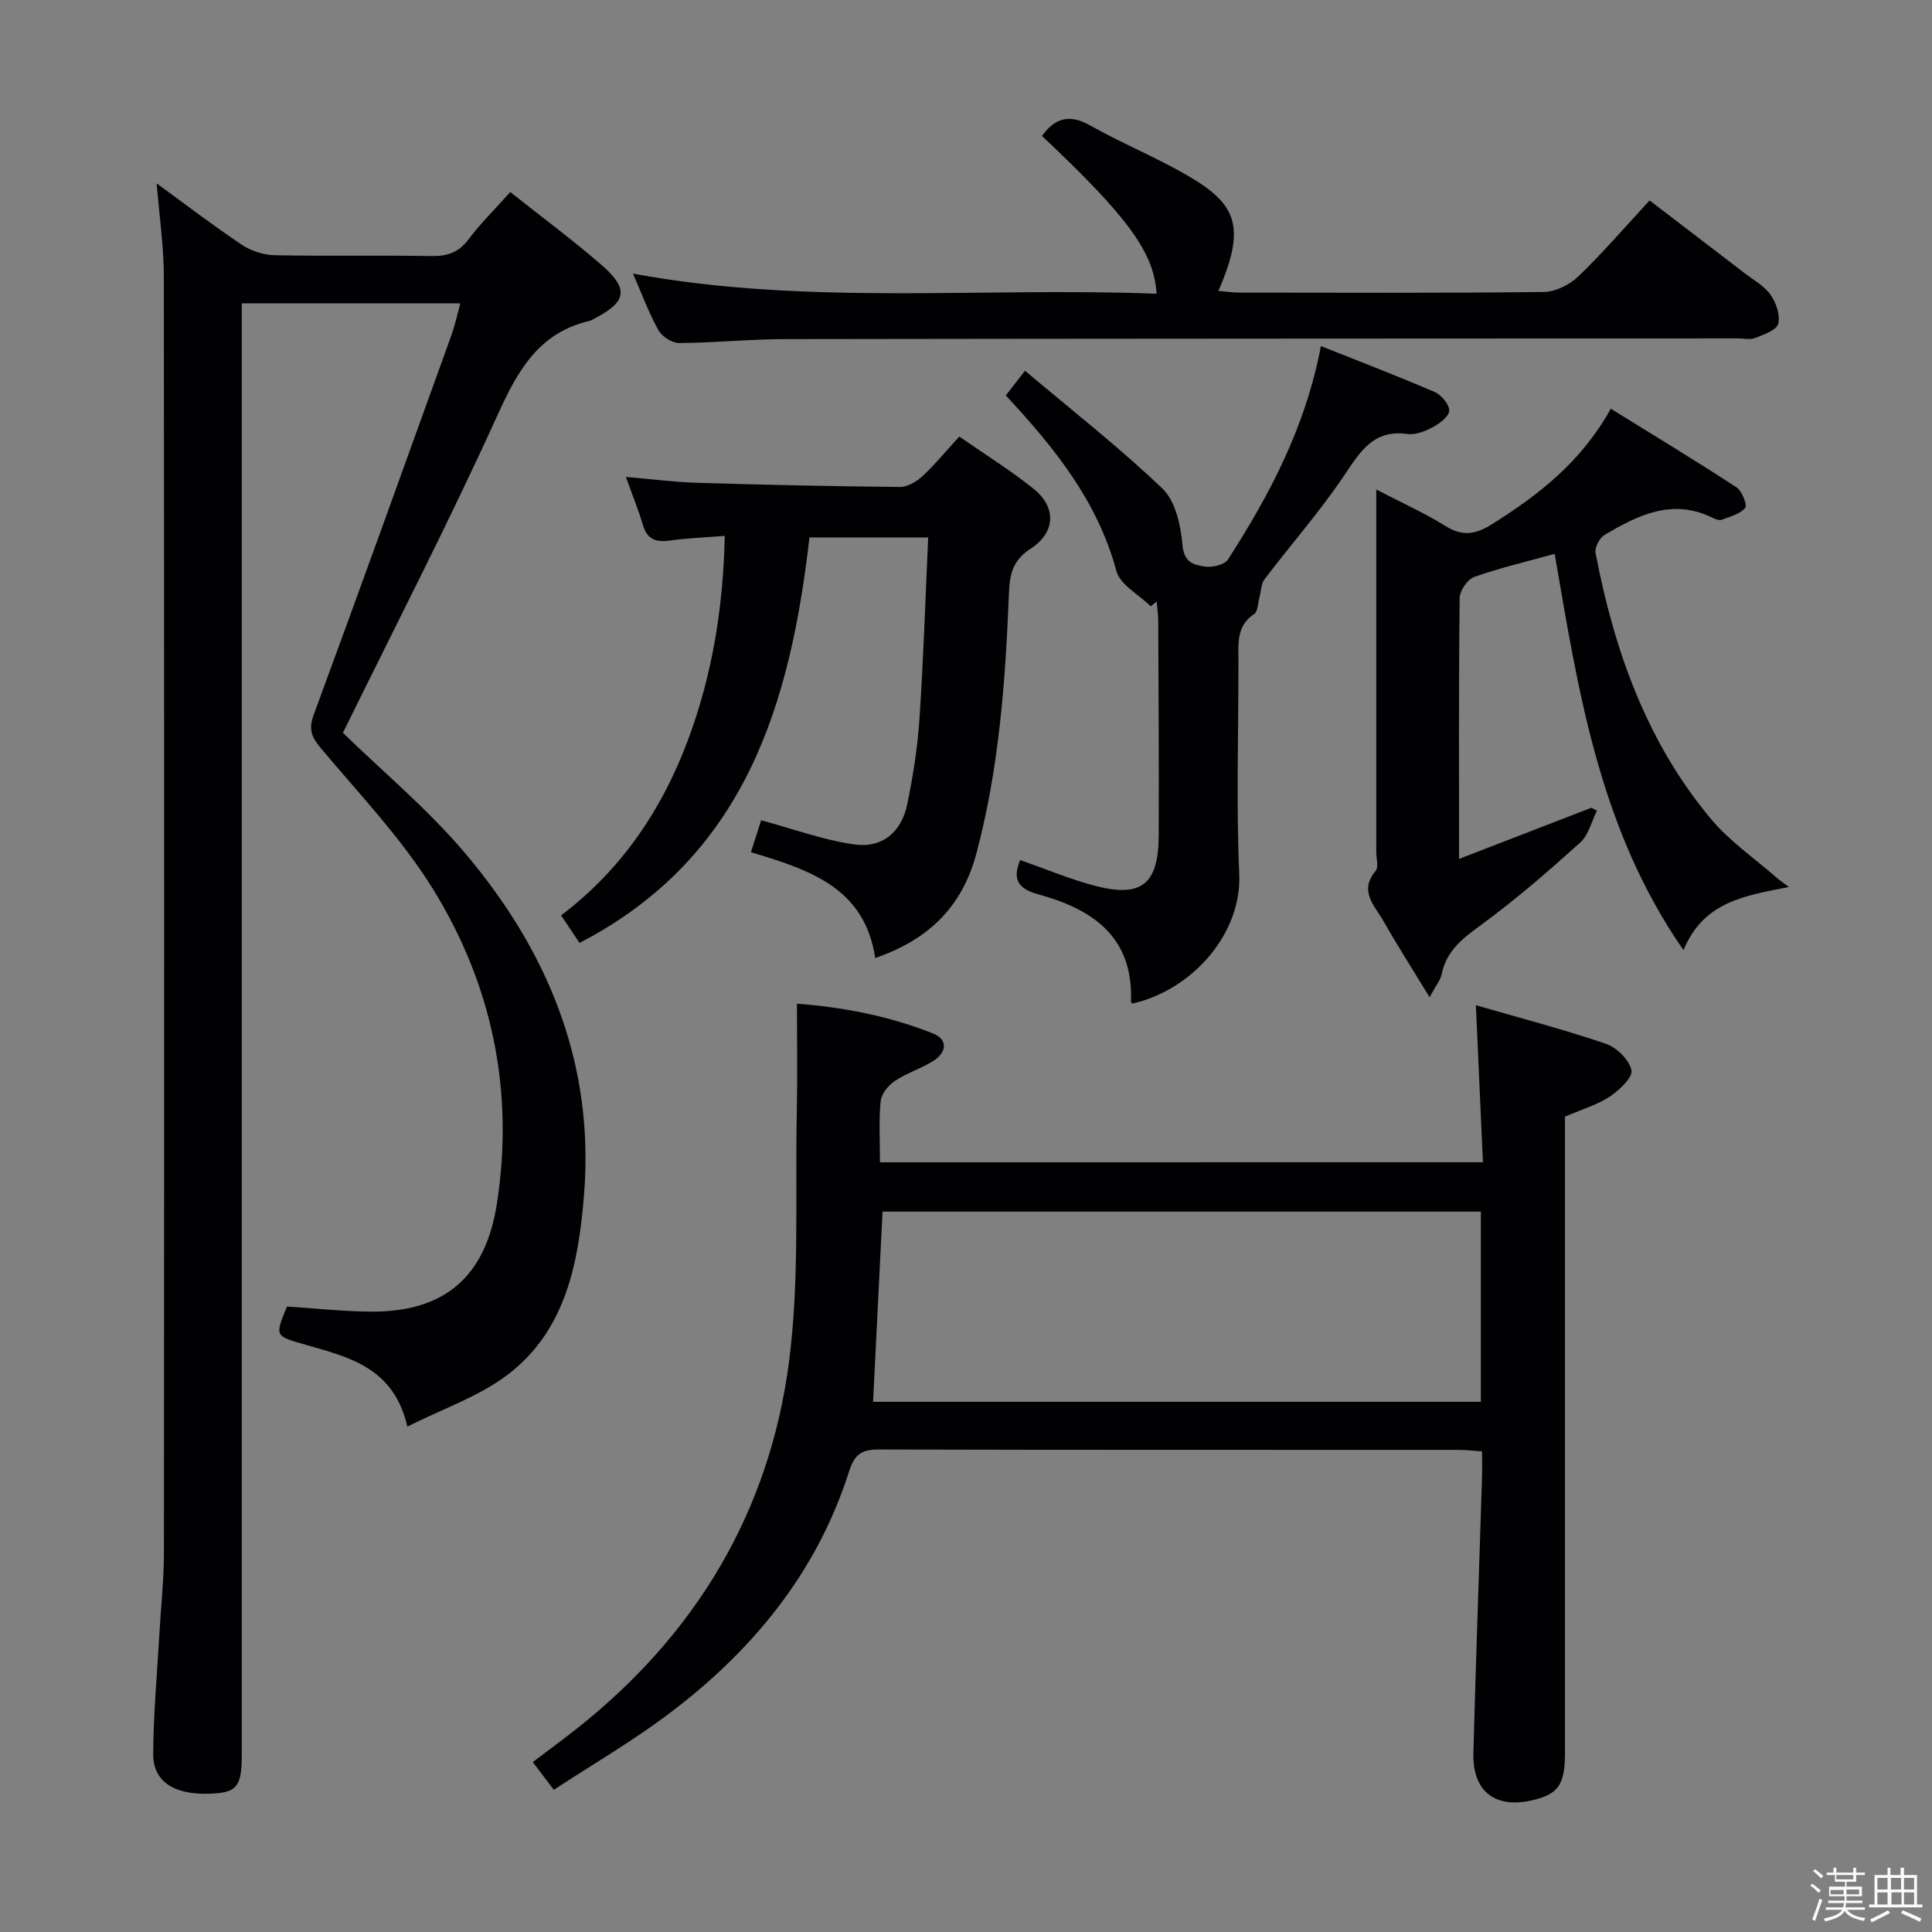 <svg enable-background="new 0 0 400 400" viewBox="0 0 400 400" xmlns="http://www.w3.org/2000/svg"><rect x="0" y="0" width="400" height="400" fill="#808080" stroke="none"/><path d="m374.8 390.4.4-.4c.7.5 1.3 1 1.8 1.4l-.5.5c-.5-.6-1.1-1.1-1.7-1.5zm1 7.3-.6-.3c.5-1.4 1.1-2.8 1.5-4.3.2.1.4.2.6.3-.5 1.3-1 2.8-1.5 4.3zm-.4-10.3.4-.4c.4.3 1 .8 1.7 1.4l-.5.5c-.4-.5-1-1-1.6-1.5zm2.5.3h1.7v-1h.6v1h3.5v-1h.6v1h1.8v.5h-1.8v1.4h-2v1h3.2v2h-3.2v.9h3.3v.5h-3.4c0 .3-.1.6-.1.9h4v.5h-3.7c.7.9 1.9 1.5 3.8 1.7-.1.2-.2.4-.3.6-2.1-.4-3.5-1.1-4-2.1-.4 1-1.8 1.7-4 2.2-.1-.2-.2-.4-.3-.6 2.1-.4 3.4-1 3.8-1.8h-3.4v-.5h3.6c.1-.3.1-.6.2-.9h-3.3v-.5h3.4c0-.3 0-.6 0-.9h-3.2v-2h3.3v-1h-2.1v-1.4h-1.7v-.5zm1.1 3.5v1h2.7c0-.3 0-.4 0-.4 0-.1 0-.2 0-.2 0-.1 0-.2 0-.3h-2.7zm1.2-3v.9h3.5v-.9zm4.7 3h-2.6v.6.4h2.6z" fill="#fcfbfa"/><path d="m393.6 386.7h.6v1.5h2.7v6.1h1.1v.6h-11v-.6h1.1v-6.1h2.7v-1.5h.6v1.5h2.1v-1.5zm-2.7 8.8.4.6c-1.2.6-2.5 1.3-3.8 1.9-.1-.2-.2-.4-.3-.6 1.2-.6 2.5-1.2 3.7-1.9zm-2.2-6.7v2.4h2.1v-2.4zm0 3v2.5h2.1v-2.5zm2.8-3v2.4h2.1v-2.4zm.1 3v2.5h2.1v-2.5h-2.2zm5.9 6.1c-1.4-.7-2.7-1.3-3.9-1.8l.3-.6c1.5.6 2.7 1.2 3.9 1.7zm-1.2-9.1h-2.1v2.4h2.1zm-2.1 3v2.5h2.1v-2.5z" fill="#fcfbfa"/><g fill="#010104"><path d="m32.44 37.97c6.03 4.39 11.69 8.74 17.62 12.7 1.91 1.28 4.5 2.12 6.8 2.17 10.83.22 21.67-.01 32.5.17 3.27.05 5.62-.75 7.65-3.46 2.48-3.31 5.47-6.24 8.64-9.79 6.29 4.99 12.67 9.73 18.68 14.91 5.98 5.15 5.51 7.79-1.34 11.33-.3.15-.58.36-.9.43-10.44 2.42-14.82 10.12-18.99 19.3-10.14 22.38-21.43 44.24-32.1 65.99 8.26 8.04 17.4 15.66 25 24.58 17.34 20.34 27.12 43.8 24.92 71.04-1.13 14.06-3.75 28.18-15.92 37.36-5.91 4.46-13.29 6.95-20.66 10.66-2.81-12.23-12.07-14.35-20.86-16.88-6.59-1.9-6.65-1.69-4.06-7.98 5.82.37 11.59 1.03 17.36 1.06 15.29.09 23.76-7.21 26.11-22.43 3.59-23.3-.99-45.25-13.26-65.08-6.5-10.5-15.23-19.64-23.23-29.17-1.95-2.33-2.54-3.91-1.44-6.92 9.64-26.15 19.06-52.38 28.51-78.59.71-1.98 1.15-4.06 1.84-6.57-15.21 0-29.92 0-45.25 0v6.47 293.98c0 6.65-.99 7.89-6.42 8.11-7.5.31-11.94-2.41-11.92-8.21.04-8.29.81-16.58 1.28-24.87.32-5.64.94-11.28.94-16.92.06-88 .07-175.99-.02-263.99.01-6.27-.93-12.53-1.48-19.4z"/><path d="m307.02 240.63c-.48-10.67-.94-21.02-1.45-32.51 9.26 2.68 18.19 5.01 26.9 7.98 2.25.77 4.87 3.34 5.31 5.49.3 1.49-2.54 4.14-4.52 5.46-2.56 1.7-5.66 2.59-9.25 4.14v5.23 126.43c0 6.66-1.35 8.6-6.73 9.87-7.7 1.81-12.44-1.82-12.23-9.76.5-18.95 1.19-37.89 1.78-56.83.06-1.79.01-3.58.01-5.64-1.99-.13-3.44-.31-4.89-.31-39.98-.02-79.96.03-119.94-.08-3.53-.01-5.06.91-6.21 4.51-6.75 21.23-20.34 37.57-37.94 50.67-7.31 5.44-15.24 10.07-23.2 15.28-1.58-2.08-2.84-3.75-4.35-5.74 3.25-2.47 6.29-4.69 9.24-7.03 24.57-19.47 39.74-44.8 43.79-75.73 2.23-17.06 1.26-34.55 1.63-51.85.15-7.27.03-14.54.03-22.41 9.27.71 18.96 2.49 28.17 6.17 3.2 1.27 2.8 3.98.01 5.72-2.53 1.57-5.48 2.48-7.95 4.14-1.34.9-2.76 2.67-2.9 4.17-.4 4.09-.14 8.23-.14 12.64 41.59-.01 82.67-.01 124.83-.01zm-.42 49.6c0-13.27 0-26.19 0-39.38-41.53 0-82.83 0-123.88 0-.67 13.44-1.32 26.42-1.96 39.38z"/><path d="m192.17 111.27c-8.64 0-16.4 0-24.58 0-3.97 34.43-13.21 66.12-47.6 83.95-1.29-1.92-2.45-3.65-3.82-5.7 13.73-10.4 22.23-24.09 27.52-39.84 4.13-12.31 6.07-25.03 6.36-38.73-4.12.33-7.73.45-11.28.96-2.88.41-4.76-.16-5.66-3.21-.93-3.15-2.18-6.2-3.53-9.96 5.35.46 10.08 1.08 14.82 1.22 13.96.42 27.93.73 41.89.86 1.56.01 3.43-1.07 4.65-2.19 2.56-2.36 4.78-5.09 7.67-8.25 5.46 3.8 10.66 7.03 15.4 10.83 4.72 3.79 4.57 9.02-.6 12.37-3.8 2.46-4.37 5.35-4.53 9.43-.72 18.09-2.04 36.12-6.74 53.73-2.91 10.9-9.79 17.78-20.94 21.61-2.17-14.66-13.76-18.3-25.73-21.91.82-2.56 1.57-4.88 2.12-6.61 6.63 1.79 12.81 4.07 19.19 4.99 5.86.85 9.86-2.51 11.06-8.34s2.14-11.77 2.53-17.71c.83-12.38 1.22-24.8 1.8-37.5z"/><path d="m370.37 183.64c-9.25 1.83-17.68 3.05-21.82 13.08-17.45-25.09-21.79-53.73-26.67-82.05-5.86 1.62-11.36 2.9-16.66 4.78-1.39.49-2.99 2.84-3.01 4.36-.21 17.65-.13 35.3-.13 54.02 9.54-3.69 18.46-7.14 27.38-10.59.39.2.78.39 1.17.59-1.12 2.23-1.72 5.04-3.45 6.6-6.54 5.89-13.21 11.69-20.3 16.89-3.86 2.83-7.39 5.38-8.39 10.36-.25 1.23-1.18 2.32-2.51 4.79-3.53-5.8-6.69-10.74-9.58-15.82-1.8-3.15-5.11-6.15-1.59-10.34.66-.79.13-2.59.13-3.92 0-24.66 0-49.32 0-75.04 5.2 2.7 9.96 4.83 14.34 7.56 3.49 2.18 6.18 1.77 9.52-.32 9.68-6.06 18.54-12.9 24.7-23.97 8.95 5.54 17.58 10.77 26.03 16.28 1.14.74 2.27 3.69 1.8 4.25-1.09 1.29-3.14 1.82-4.87 2.46-.52.19-1.34-.13-1.92-.42-8.28-4.07-15.41-.56-22.34 3.57-1.03.62-2.08 2.61-1.86 3.72 3.86 20.15 10.58 39.18 23.95 55.14 3.79 4.52 8.83 7.98 13.32 11.91.86.76 1.83 1.41 2.76 2.11z"/><path d="m131.05 56.65c36.31 6.69 72.41 2.74 108.4 4.17-.46-8.49-5.97-15.97-23.73-32.68 2.71-3.69 5.66-4.61 9.98-2.17 6.51 3.67 13.49 6.52 19.95 10.25 10.19 5.88 12.55 10.41 6.6 24.01 1.57.13 2.98.35 4.39.35 20.98.02 41.97.12 62.95-.13 2.43-.03 5.36-1.47 7.16-3.2 5.03-4.82 9.59-10.14 14.78-15.75 6.65 5.09 13.2 10.08 19.73 15.1 1.85 1.42 4.05 2.62 5.33 4.46 1.15 1.65 2.05 4.24 1.56 6-.37 1.34-3.02 2.21-4.79 2.93-1 .4-2.3.07-3.47.07-65.78.04-131.56.04-197.34.15-7.31.01-14.61.77-21.92.81-1.47.01-3.56-1.33-4.3-2.64-1.99-3.57-3.42-7.48-5.28-11.73z"/><path d="m211.21 178.06c5.01 1.76 9.89 3.8 14.95 5.19 10.07 2.77 13.7 0 13.74-10.31.06-14.82-.04-29.64-.1-44.46-.01-1.32-.21-2.63-.32-3.95-.41.33-.82.67-1.23 1-2.45-2.42-6.34-4.45-7.12-7.33-3.88-14.39-12.72-25.41-22.89-36.33.96-1.24 2.02-2.59 3.98-5.11 9.74 8.22 19.54 15.87 28.47 24.42 2.7 2.59 3.78 7.63 4.13 11.68.31 3.66 2.43 4.13 4.71 4.45 1.51.21 3.99-.37 4.7-1.46 8.66-13.45 16.08-27.48 19.25-44.2 7.94 3.16 15.8 6.17 23.53 9.5 1.39.6 3.09 2.6 3.03 3.88-.06 1.23-2.03 2.69-3.48 3.46-1.56.84-3.56 1.59-5.23 1.36-6.89-.93-9.61 3.49-12.9 8.4-5.07 7.57-11.14 14.46-16.66 21.73-.71.94-.67 2.45-1.01 3.68-.33 1.2-.32 2.95-1.11 3.48-3.56 2.36-3.26 5.79-3.25 9.3.05 14.82-.48 29.67.17 44.46.57 12.9-10.33 24.32-22.18 26.88-.09-.14-.25-.28-.24-.41.55-13.38-7.93-19.14-19.17-22.2-4.25-1.16-5.4-3.15-3.77-7.11z"/></g></svg>